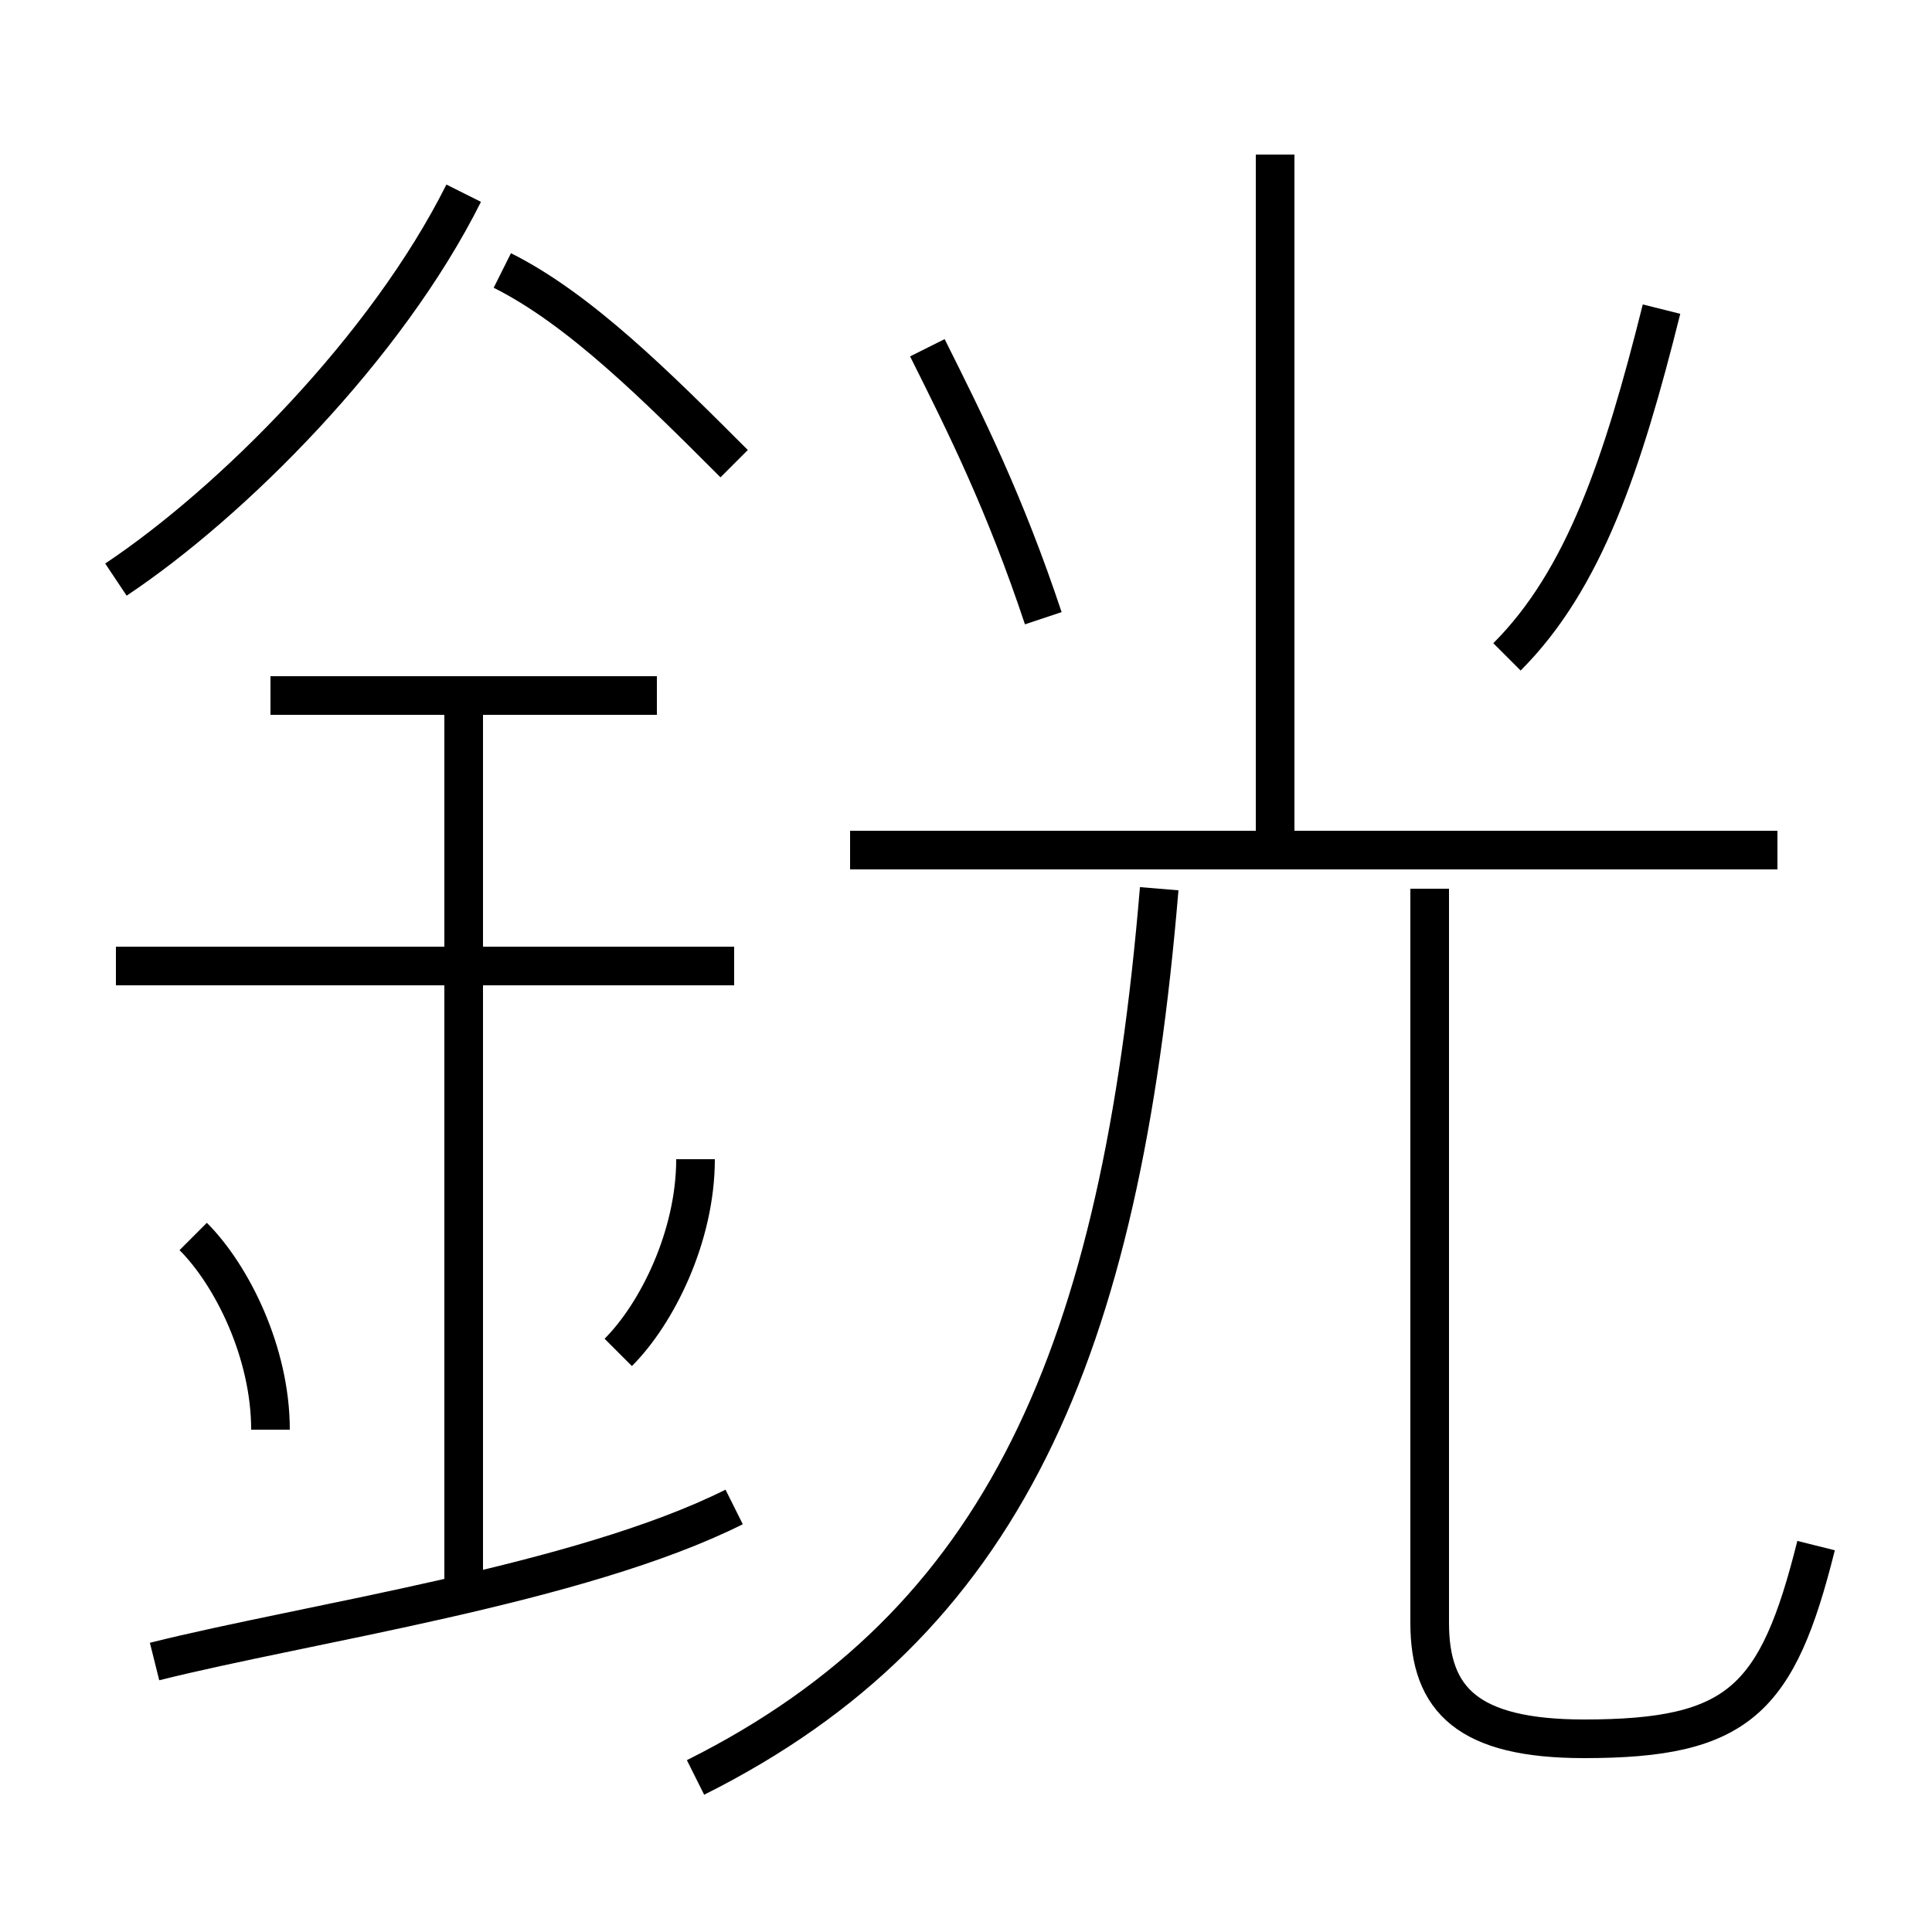 <?xml version='1.0' encoding='utf8'?>
<svg viewBox="0.0 -6.0 50.0 50.0" version="1.1" xmlns="http://www.w3.org/2000/svg">
<rect x="0.0" y="-6.0" width="50.0" height="50.0" fill="#808080" stroke="none"/>
<rect x="-1000" y="-1000" width="2000" height="2000" stroke="white" fill="white"/>
<g style="fill:white;stroke:#000000;  stroke-width:1">
<path d="M 18 2 C 26 -2 29 -9 30 -21 M 4 -1 C 8 -2 15 -3 19 -5 M 7 -7 C 7 -9 6 -11 5 -12 M 12 -3 L 12 -26 M 16 -9 C 17 -10 18 -12 18 -14 M 19 -19 L 3 -19 M 17 -26 L 7 -26 M 3 -29 C 6 -31 10 -35 12 -39 M 19 -32 C 17 -34 15 -36 13 -37 M 47 -4 C 46 0 45 1 41 1 C 38 1 37 0 37 -2 L 37 -21 M 46 -22 L 22 -22 M 27 -28 C 26 -31 25 -33 24 -35 M 33 -22 L 33 -40 M 39 -27 C 41 -29 42 -32 43 -36" transform="translate(0.0 38.0)" />
</g>
</svg>